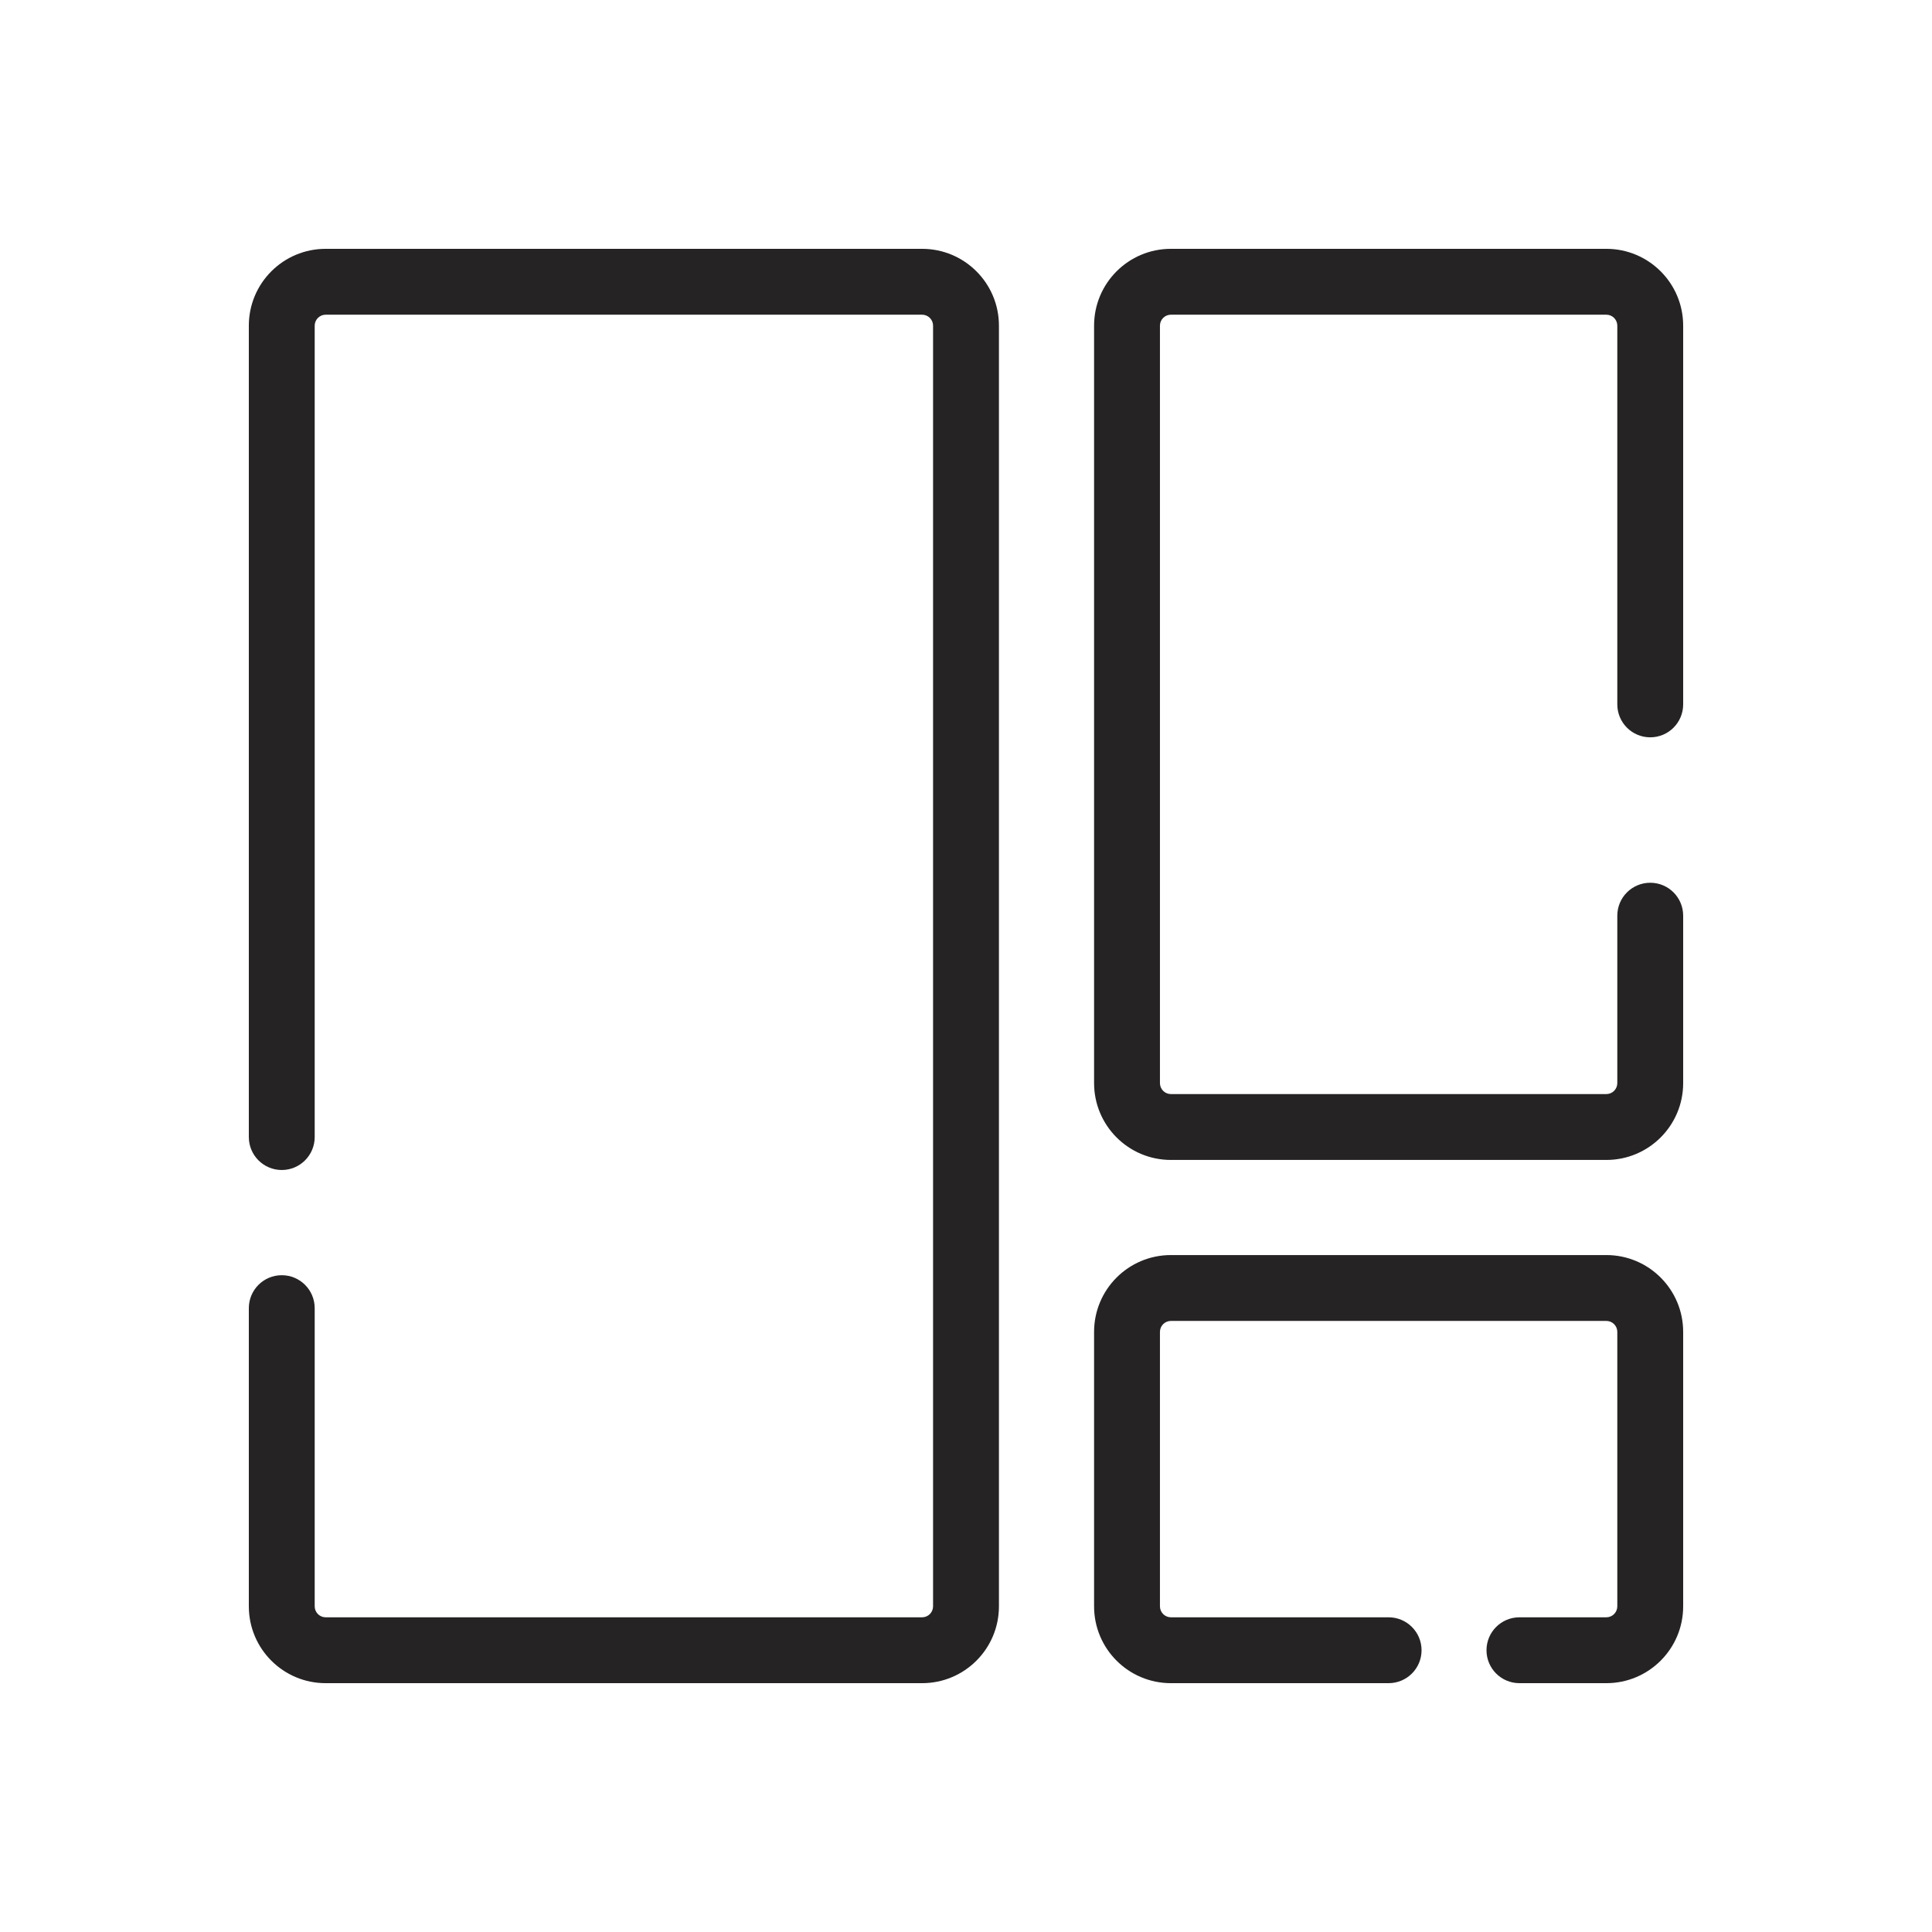 <svg width="44" height="44" viewBox="0 0 44 44" fill="none" xmlns="http://www.w3.org/2000/svg">
<g clip-path="url(#clip0_662_7973)">
<path fill-rule="evenodd" clip-rule="evenodd" d="M5.667 7.417C5.667 6.45 6.45 5.667 7.417 5.667H21C21.967 5.667 22.75 6.45 22.75 7.417V36.583C22.75 37.55 21.967 38.333 21 38.333H7.417C6.45 38.333 5.667 37.55 5.667 36.583V29.792C5.667 29.378 6.003 29.042 6.417 29.042C6.831 29.042 7.167 29.378 7.167 29.792V36.583C7.167 36.721 7.279 36.833 7.417 36.833H21C21.138 36.833 21.25 36.721 21.25 36.583V7.417C21.25 7.279 21.138 7.167 21 7.167H7.417C7.279 7.167 7.167 7.279 7.167 7.417V22V25.896C7.167 26.31 6.831 26.646 6.417 26.646C6.003 26.646 5.667 26.31 5.667 25.896V22V7.417ZM24.917 7.417C24.917 6.45 25.7 5.667 26.667 5.667H36.583C37.55 5.667 38.333 6.45 38.333 7.417V16.042C38.333 16.456 37.998 16.792 37.583 16.792C37.169 16.792 36.833 16.456 36.833 16.042V7.417C36.833 7.279 36.721 7.167 36.583 7.167H26.667C26.529 7.167 26.417 7.279 26.417 7.417V24.667C26.417 24.805 26.529 24.917 26.667 24.917H36.583C36.721 24.917 36.833 24.805 36.833 24.667V20.854C36.833 20.44 37.169 20.104 37.583 20.104C37.998 20.104 38.333 20.44 38.333 20.854V24.667C38.333 25.633 37.55 26.417 36.583 26.417H26.667C25.7 26.417 24.917 25.633 24.917 24.667V7.417ZM26.667 28.583C25.7 28.583 24.917 29.367 24.917 30.333V33.458V36.583C24.917 37.55 25.7 38.333 26.667 38.333H31.625C32.039 38.333 32.375 37.998 32.375 37.583C32.375 37.169 32.039 36.833 31.625 36.833H26.667C26.529 36.833 26.417 36.721 26.417 36.583V33.458V30.333C26.417 30.195 26.529 30.083 26.667 30.083H36.583C36.721 30.083 36.833 30.195 36.833 30.333V36.583C36.833 36.721 36.721 36.833 36.583 36.833H34.604C34.19 36.833 33.854 37.169 33.854 37.583C33.854 37.998 34.19 38.333 34.604 38.333H36.583C37.55 38.333 38.333 37.55 38.333 36.583V30.333C38.333 29.367 37.55 28.583 36.583 28.583H26.667Z" fill="#252323"/>
</g>
<defs>
<clipPath id="clip0_662_7973">
<rect width="44" height="44" fill="white"/>
</clipPath>
</defs>
</svg>
